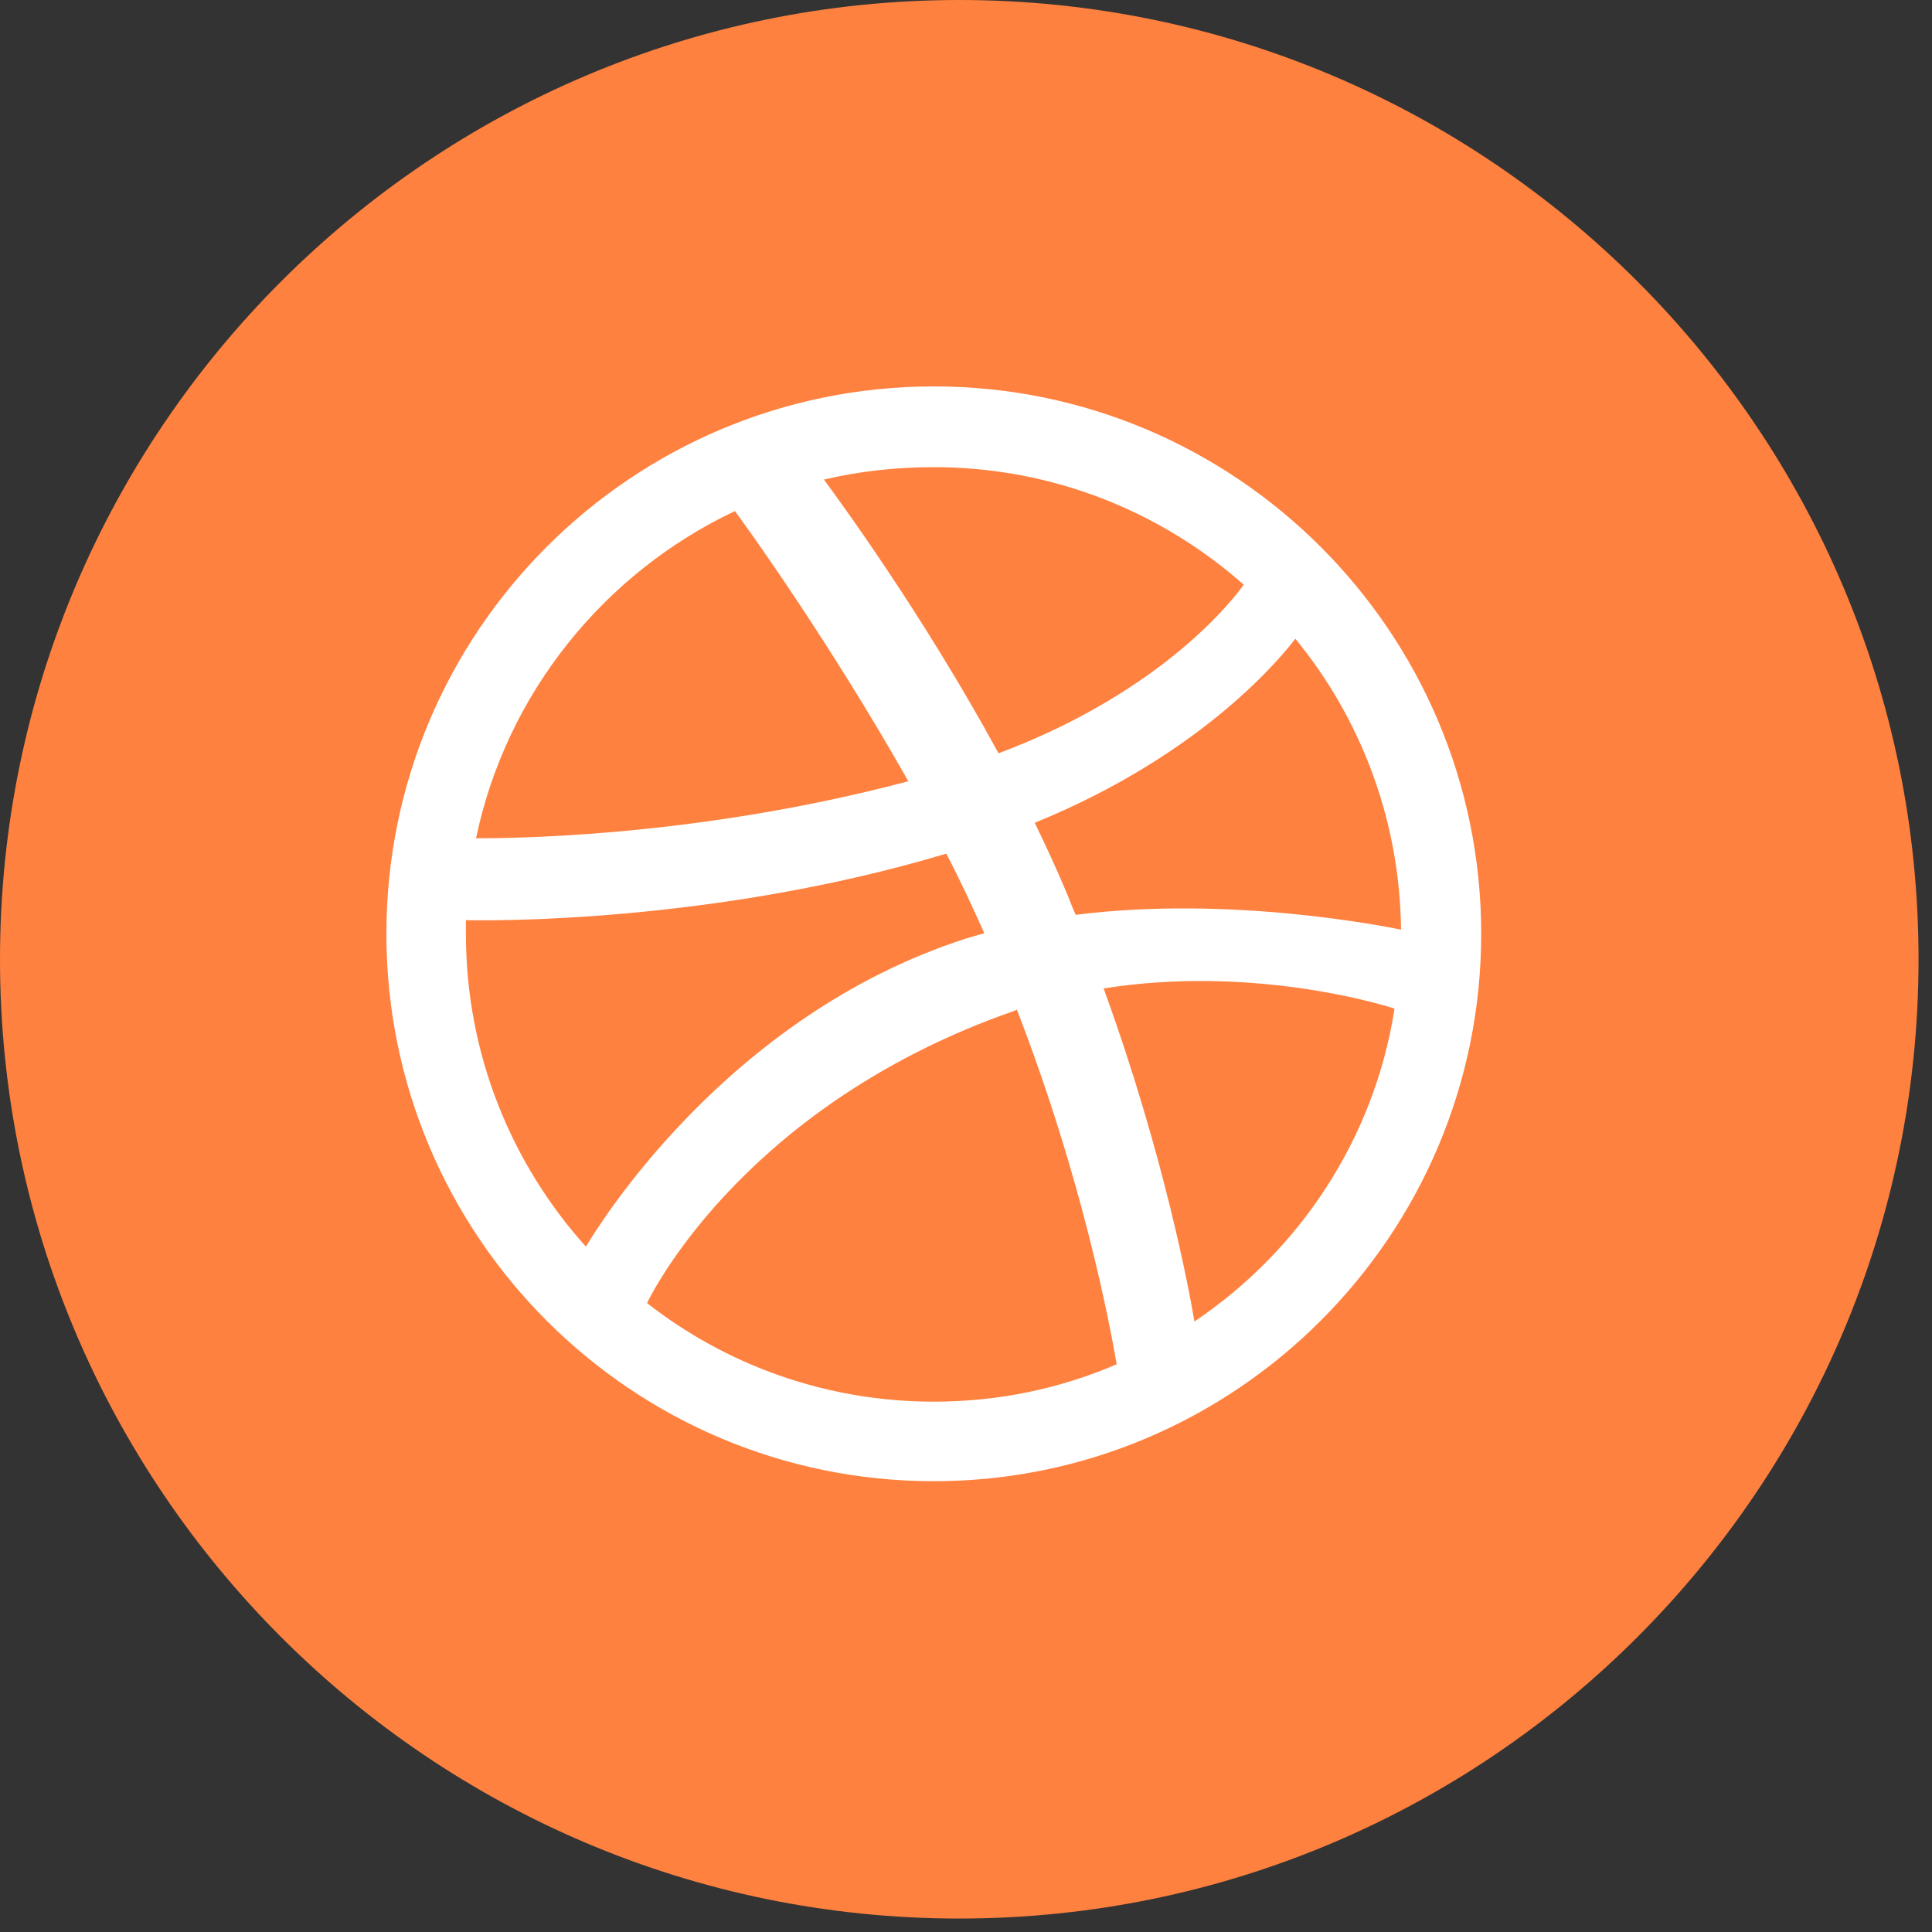 <svg fill="none" height="30" viewbox="0 0 30 30" width="30" xmlns="http://www.w3.org/2000/svg">
<rect width="100%" height="100%" fill="#333333" stroke="none"/>
<path d="M14.896 0C6.682 0 0 6.682 0 14.896C0 23.108 6.682 29.791 14.896 29.791C23.108 29.791 29.791 23.108 29.791 14.896C29.791 6.682 23.11 0 14.896 0Z" fill="#FF813F"></path>
<path clip-rule="evenodd" d="M14.5 6C9.807 6 6 9.807 6 14.5C6 19.192 9.807 23 14.5 23C19.183 23 23 19.192 23 14.5C23 9.807 19.183 6 14.5 6ZM20.114 9.918C21.128 11.153 21.737 12.73 21.755 14.435C21.516 14.389 19.119 13.901 16.703 14.205C16.648 14.085 16.602 13.956 16.547 13.827C16.399 13.477 16.233 13.117 16.067 12.776C18.741 11.688 19.958 10.121 20.114 9.918ZM14.5 7.254C16.344 7.254 18.031 7.945 19.312 9.079C19.183 9.264 18.086 10.729 15.505 11.697C14.316 9.512 12.997 7.724 12.794 7.447C13.338 7.318 13.91 7.254 14.5 7.254ZM11.412 7.936C11.605 8.194 12.896 9.992 14.104 12.131C10.711 13.034 7.715 13.016 7.392 13.016C7.862 10.766 9.383 8.895 11.412 7.936ZM7.235 14.509C7.235 14.435 7.235 14.362 7.235 14.288C7.549 14.297 11.07 14.343 14.694 13.255C14.906 13.661 15.099 14.076 15.284 14.491C15.191 14.518 15.09 14.546 14.998 14.574C11.255 15.781 9.264 19.082 9.098 19.358C7.945 18.077 7.235 16.372 7.235 14.509ZM14.5 21.765C12.822 21.765 11.273 21.193 10.047 20.234C10.176 19.967 11.651 17.127 15.745 15.698C15.763 15.689 15.772 15.689 15.791 15.68C16.814 18.326 17.229 20.548 17.34 21.184C16.464 21.562 15.505 21.765 14.5 21.765ZM18.547 20.52C18.473 20.078 18.086 17.957 17.137 15.348C19.414 14.989 21.405 15.579 21.654 15.662C21.341 17.681 20.179 19.423 18.547 20.52Z" fill="white" fill-rule="evenodd"></path>
</svg>